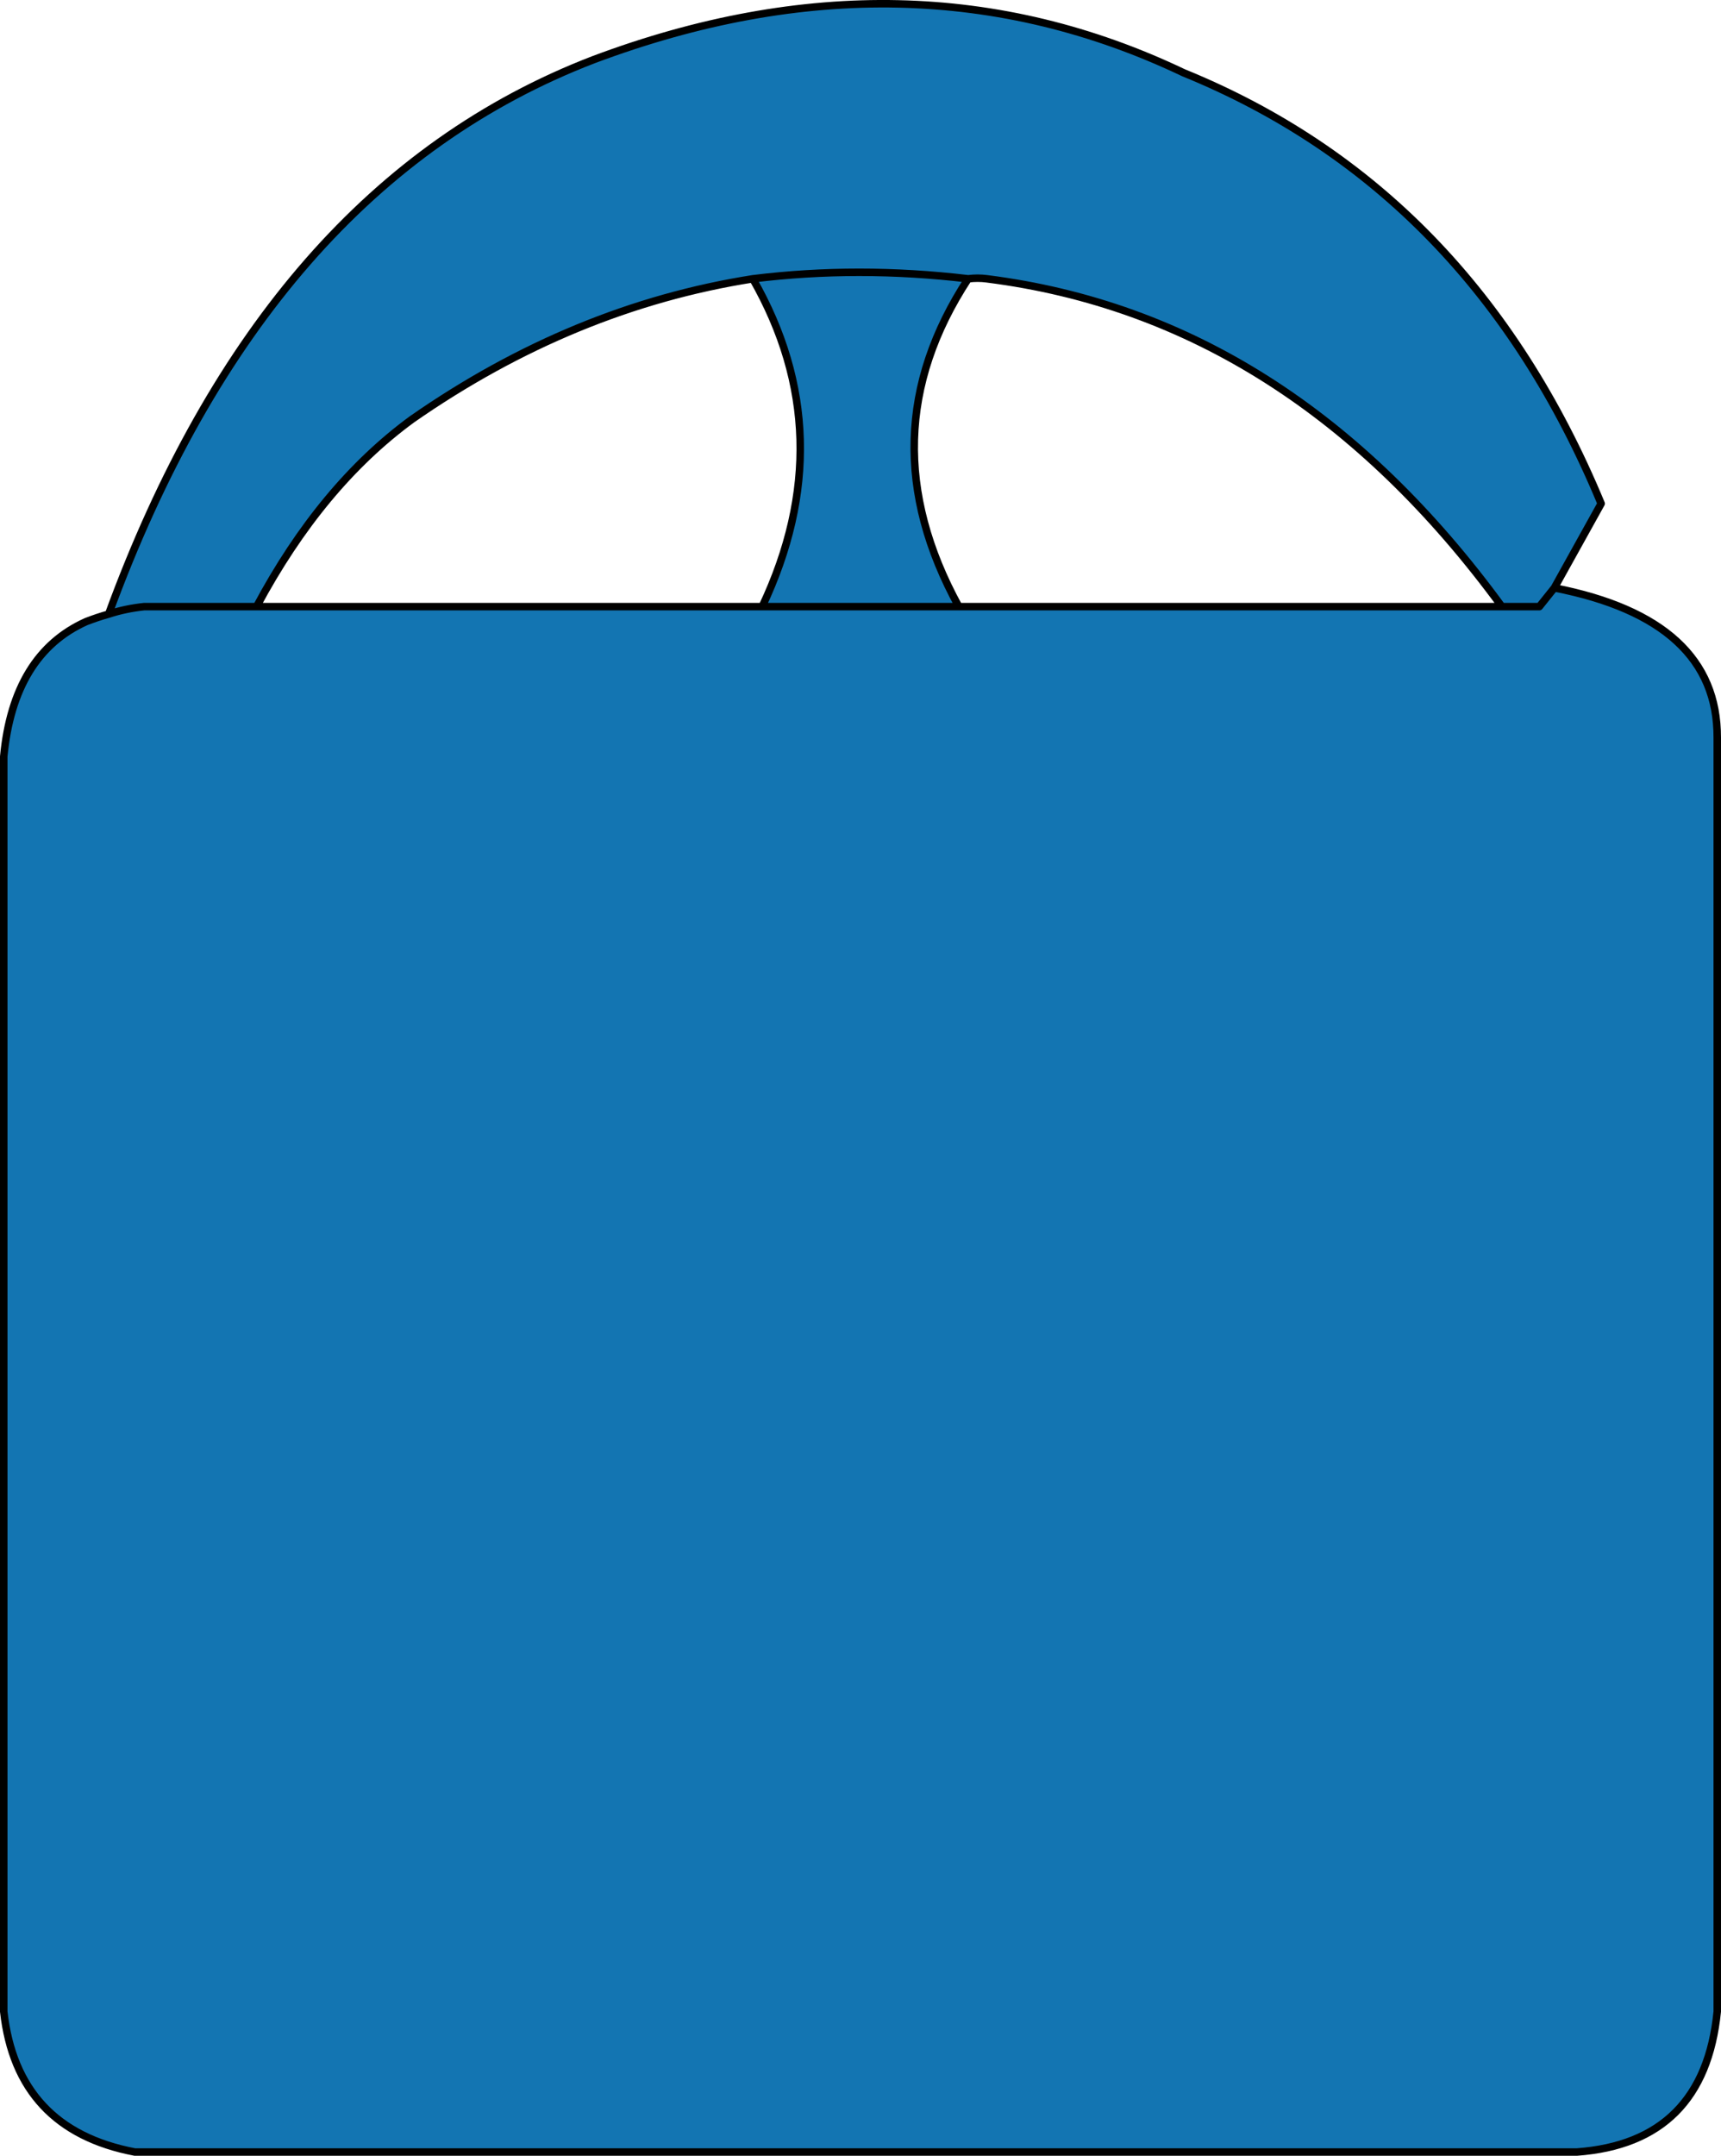 <?xml version="1.0" encoding="utf-8"?>
<!-- Generator: Adobe Illustrator 15.0.2, SVG Export Plug-In . SVG Version: 6.00 Build 0)  -->
<!DOCTYPE svg PUBLIC "-//W3C//DTD SVG 1.1//EN" "http://www.w3.org/Graphics/SVG/1.1/DTD/svg11.dtd">
<svg version="1.1" id="Layer_1" xmlns="http://www.w3.org/2000/svg" xmlns:xlink="http://www.w3.org/1999/xlink" x="0px" y="0px"
	 width="22.975px" height="28.771px" viewBox="0 0 22.975 28.771" enable-background="new 0 0 22.975 28.771" xml:space="preserve">
<path fill-rule="evenodd" clip-rule="evenodd" fill="#1375B2" d="M12.8,8.096h-2.625H12.8h7.25h0.5l0.2-0.25
	c1.454,0.283,2.179,0.95,2.175,2v17c-0.117,1.167-0.742,1.792-1.875,1.875H1.8c-1.05-0.2-1.633-0.825-1.75-1.875v-16.75
	c0.087-0.91,0.454-1.51,1.1-1.8c0.099-0.039,0.199-0.072,0.3-0.1c0.149-0.049,0.307-0.083,0.475-0.1h1.5h6.75
	c0.717-1.517,0.675-2.975-0.125-4.375C8.45,3.974,6.933,4.599,5.5,5.596C4.691,6.188,4,7.021,3.425,8.096h-1.5
	c-0.168,0.018-0.326,0.051-0.475,0.1c1.394-3.81,3.552-6.276,6.475-7.4c2.8-1.05,5.425-0.992,7.875,0.175
	c2.558,1.042,4.417,2.958,5.575,5.75L20.75,7.846l-0.2,0.25h-0.5c-1.883-2.575-4.175-4.033-6.875-4.375
	c-0.082-0.011-0.166-0.011-0.25,0c-0.982-0.116-1.94-0.116-2.875,0c0.935-0.116,1.893-0.116,2.875,0
	C12.008,5.122,11.967,6.58,12.8,8.096z"/>
<path fill-rule="evenodd" clip-rule="evenodd" fill="none" stroke="#000000" stroke-width="0.1" stroke-linecap="round" stroke-linejoin="round" stroke-miterlimit="3" d="
	M20.05,8.096H12.8h-2.625h-6.75h-1.5c-0.168,0.018-0.326,0.051-0.475,0.1c-0.101,0.028-0.201,0.062-0.3,0.1
	c-0.646,0.29-1.013,0.89-1.1,1.8v16.75c0.117,1.05,0.7,1.675,1.75,1.875h19.25c1.133-0.083,1.758-0.708,1.875-1.875v-17
	c0.004-1.05-0.721-1.717-2.175-2l-0.2,0.25H20.05z M20.75,7.846l0.625-1.125c-1.159-2.792-3.017-4.708-5.575-5.75
	c-2.45-1.167-5.075-1.225-7.875-0.175c-2.923,1.124-5.081,3.59-6.475,7.4 M12.925,3.721c0.084-0.011,0.168-0.011,0.25,0
	c2.7,0.342,4.992,1.8,6.875,4.375 M12.8,8.096c-0.833-1.517-0.792-2.975,0.125-4.375c-0.982-0.116-1.94-0.116-2.875,0
	c0.8,1.4,0.842,2.858,0.125,4.375 M3.425,8.096C4,7.021,4.691,6.188,5.5,5.596c1.433-0.998,2.95-1.623,4.55-1.875"/>
</svg>
